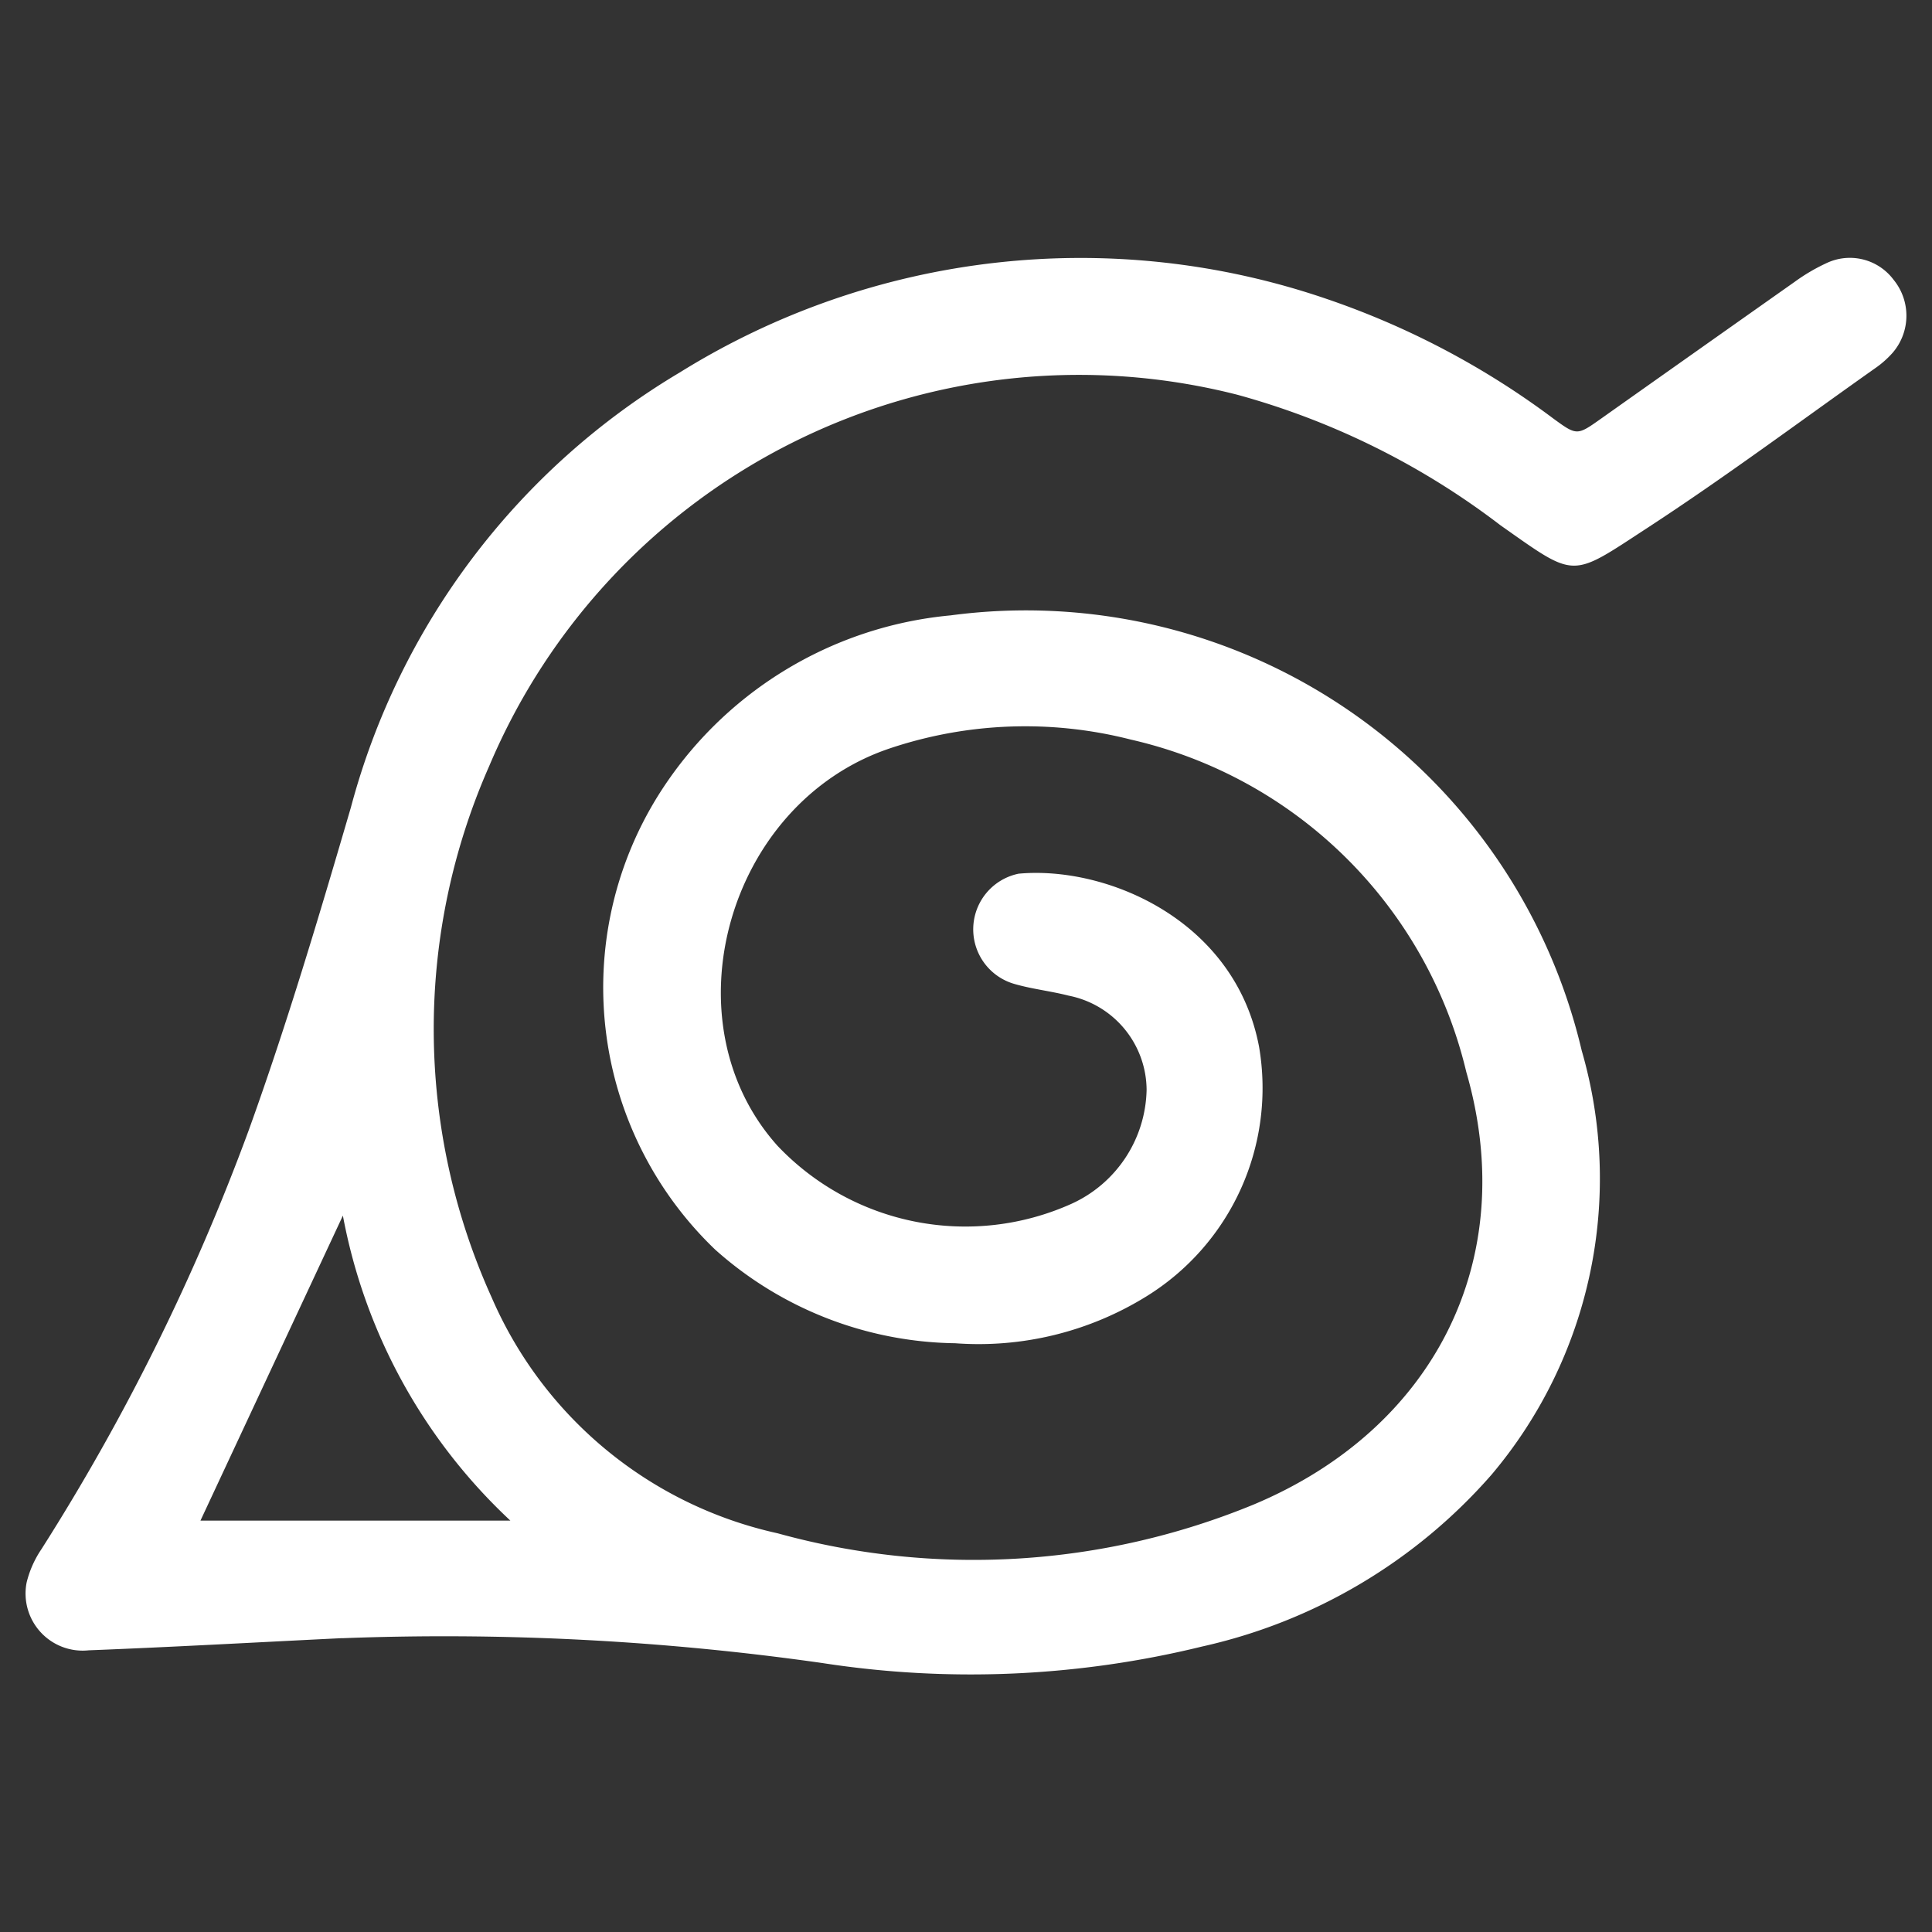 <svg xmlns="http://www.w3.org/2000/svg" xmlns:xlink="http://www.w3.org/1999/xlink" width="50" height="50" viewBox="0 0 50 50"><rect x="0" y="0" width="50" height="50" fill="#333333" stroke="none"/><defs><style>.a{fill:#fff;}.b{clip-path:url(#a);}</style><clipPath id="a"><rect class="a" width="50" height="50"/></clipPath></defs><g transform="translate(-117 50)"><g class="b" transform="translate(117 -50)"><path class="a" d="M14.78,102.484c-2.186.107-4.372.23-6.559.315a1.478,1.478,0,0,1-1.605-1.759A2.676,2.676,0,0,1,7,100.179,56.538,56.538,0,0,0,12.352,89.37c.995-2.754,1.831-5.569,2.654-8.381a18.7,18.7,0,0,1,8.511-11.26,19.646,19.646,0,0,1,16.754-1.9,21.157,21.157,0,0,1,5.866,3.1c.6.438.608.431,1.225-.006q2.505-1.773,5.013-3.542a4.861,4.861,0,0,1,.859-.5,1.412,1.412,0,0,1,1.7.451,1.469,1.469,0,0,1-.026,1.886,2.524,2.524,0,0,1-.462.407c-1.956,1.383-3.878,2.816-5.883,4.124s-1.83,1.323-3.8-.062a19.829,19.829,0,0,0-6.811-3.381,16.572,16.572,0,0,0-19.368,9.615,16.844,16.844,0,0,0,.065,13.743,10.532,10.532,0,0,0,7.4,6.106,19.037,19.037,0,0,0,12.315-.741c4.668-1.953,6.917-6.331,5.509-11.2a11.563,11.563,0,0,0-8.683-8.6,11.023,11.023,0,0,0-6.241.23c-4.2,1.415-5.788,7.067-2.9,10.284a6.7,6.7,0,0,0,7.608,1.5A3.313,3.313,0,0,0,35.6,88.295a2.5,2.5,0,0,0-2.019-2.439c-.46-.118-.938-.169-1.393-.3a1.47,1.47,0,0,1,.1-2.856c2.279-.21,5.6,1.2,6.222,4.477a6.338,6.338,0,0,1-2.91,6.459,8.248,8.248,0,0,1-4.955,1.216,9.509,9.509,0,0,1-6.208-2.421A9.389,9.389,0,0,1,22.945,80.7a10.022,10.022,0,0,1,7.582-4.685A14.777,14.777,0,0,1,46.861,87.28a11.879,11.879,0,0,1-2.335,10.975A13.988,13.988,0,0,1,37.04,102.7a25.158,25.158,0,0,1-9.827.429,69.4,69.4,0,0,0-12.434-.643M14.8,91.549l-3.686,7.893h8.02A14.415,14.415,0,0,1,14.8,91.549" transform="translate(-5.926 -60.089)"/></g></g></svg>